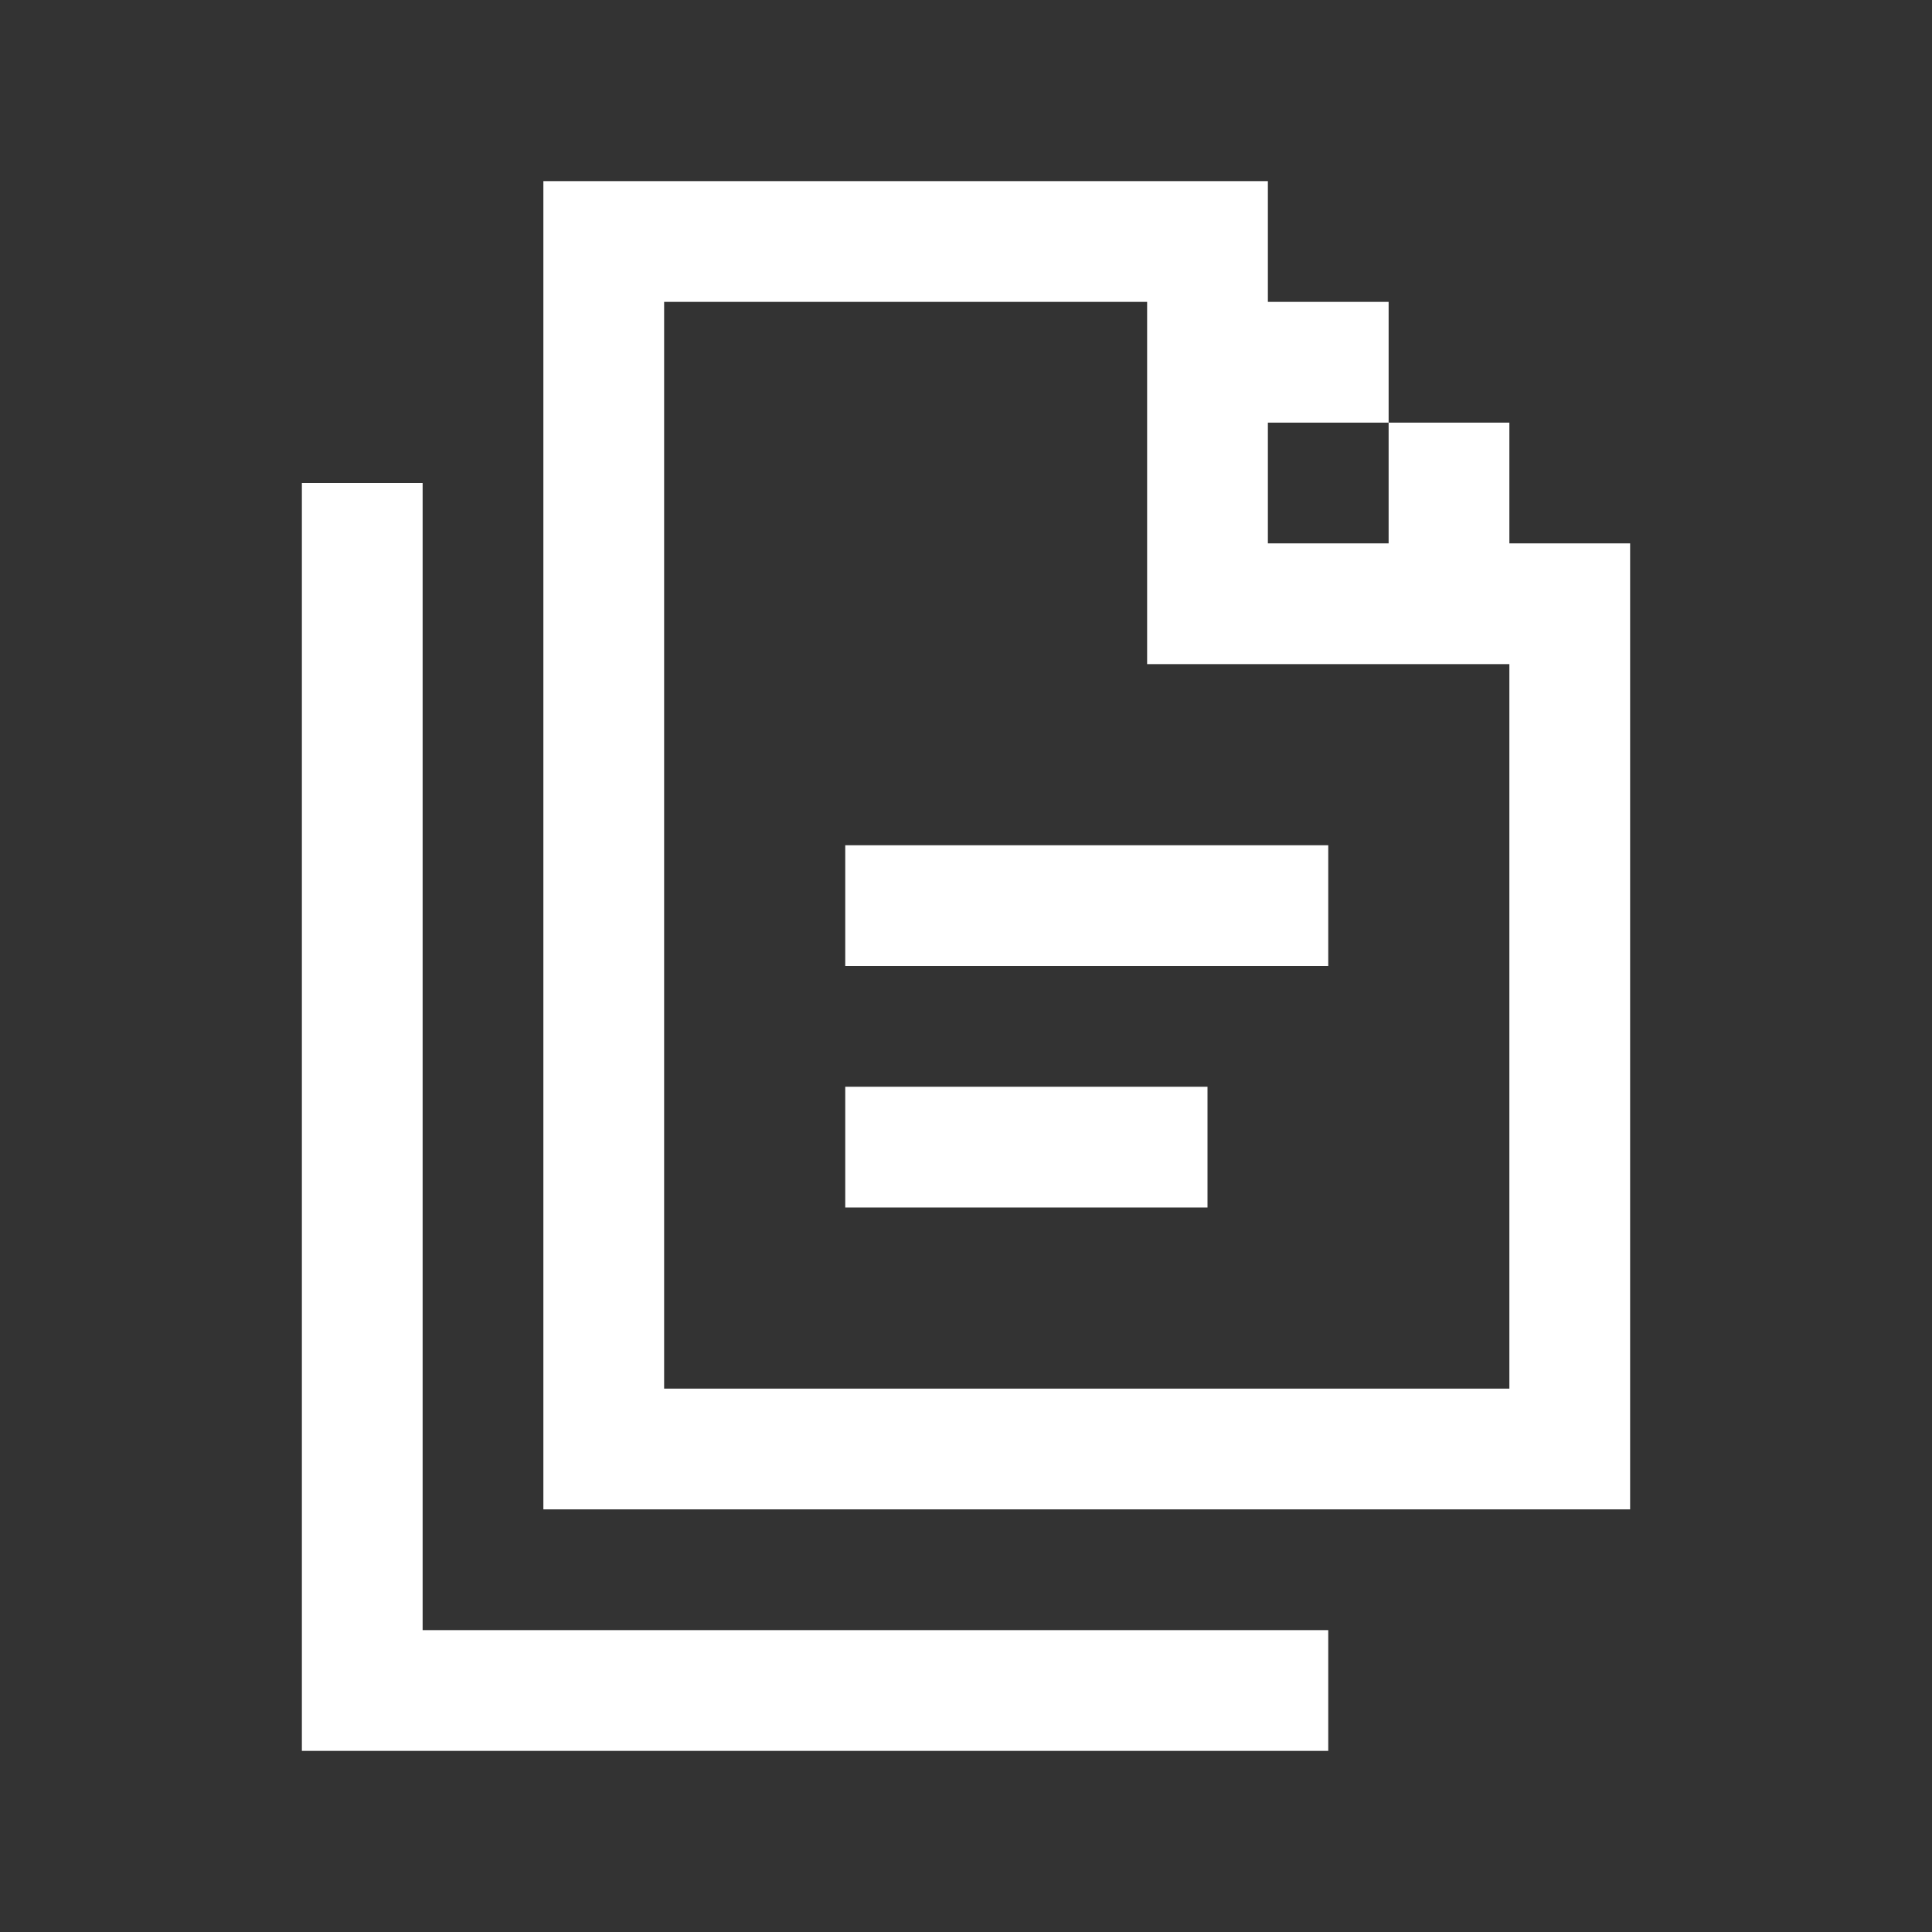 <?xml version="1.0" encoding="UTF-8" standalone="no"?>
<svg
   xmlns:dc="http://purl.org/dc/elements/1.1/"
   xmlns:cc="http://creativecommons.org/ns#"
   xmlns:rdf="http://www.w3.org/1999/02/22-rdf-syntax-ns#"
   xmlns:svg="http://www.w3.org/2000/svg"
   xmlns="http://www.w3.org/2000/svg"
   xmlns:sodipodi="http://sodipodi.sourceforge.net/DTD/sodipodi-0.dtd"
   xmlns:inkscape="http://www.inkscape.org/namespaces/inkscape"
   fill="#000000"
   viewBox="0 0 32 32"
   width="100px"
   height="100px"
   version="1.1"
   id="svg4"
   sodipodi:docname="documentatiion.svg"
   inkscape:version="1.0.2-2 (e86c870879, 2021-01-15)">
  <rect x="0" y="0" width="32" height="32" fill="#333333" stroke="none"/>
  <defs
     id="defs8" />
  <sodipodi:namedview
     pagecolor="#ffffff"
     bordercolor="#666666"
     borderopacity="1"
     objecttolerance="10"
     gridtolerance="10"
     guidetolerance="10"
     inkscape:pageopacity="0"
     inkscape:pageshadow="2"
     inkscape:window-width="1920"
     inkscape:window-height="974"
     id="namedview6"
     showgrid="false"
     inkscape:zoom="7.34"
     inkscape:cx="50"
     inkscape:cy="50"
     inkscape:window-x="-11"
     inkscape:window-y="-11"
     inkscape:window-maximized="1"
     inkscape:current-layer="svg4" />
  <path
     d="M 9 3 L 9 25 L 27 25 L 27 9 L 25 9 L 25 7 L 23 7 L 23 9 L 21 9 L 21 7 L 23 7 L 23 5 L 21 5 L 21 3 L 9 3 z M 11 5 L 19 5 L 19 11 L 20 11 L 25 11 L 25 23 L 11 23 L 11 5 z M 5 8 L 5 29 L 22 29 L 22 27 L 7 27 L 7 8 L 5 8 z M 14 14 L 14 16 L 22 16 L 22 14 L 14 14 z M 14 18 L 14 20 L 20 20 L 20 18 L 14 18 z"
     id="path2"
     style="fill:#ffffff" />
</svg>
